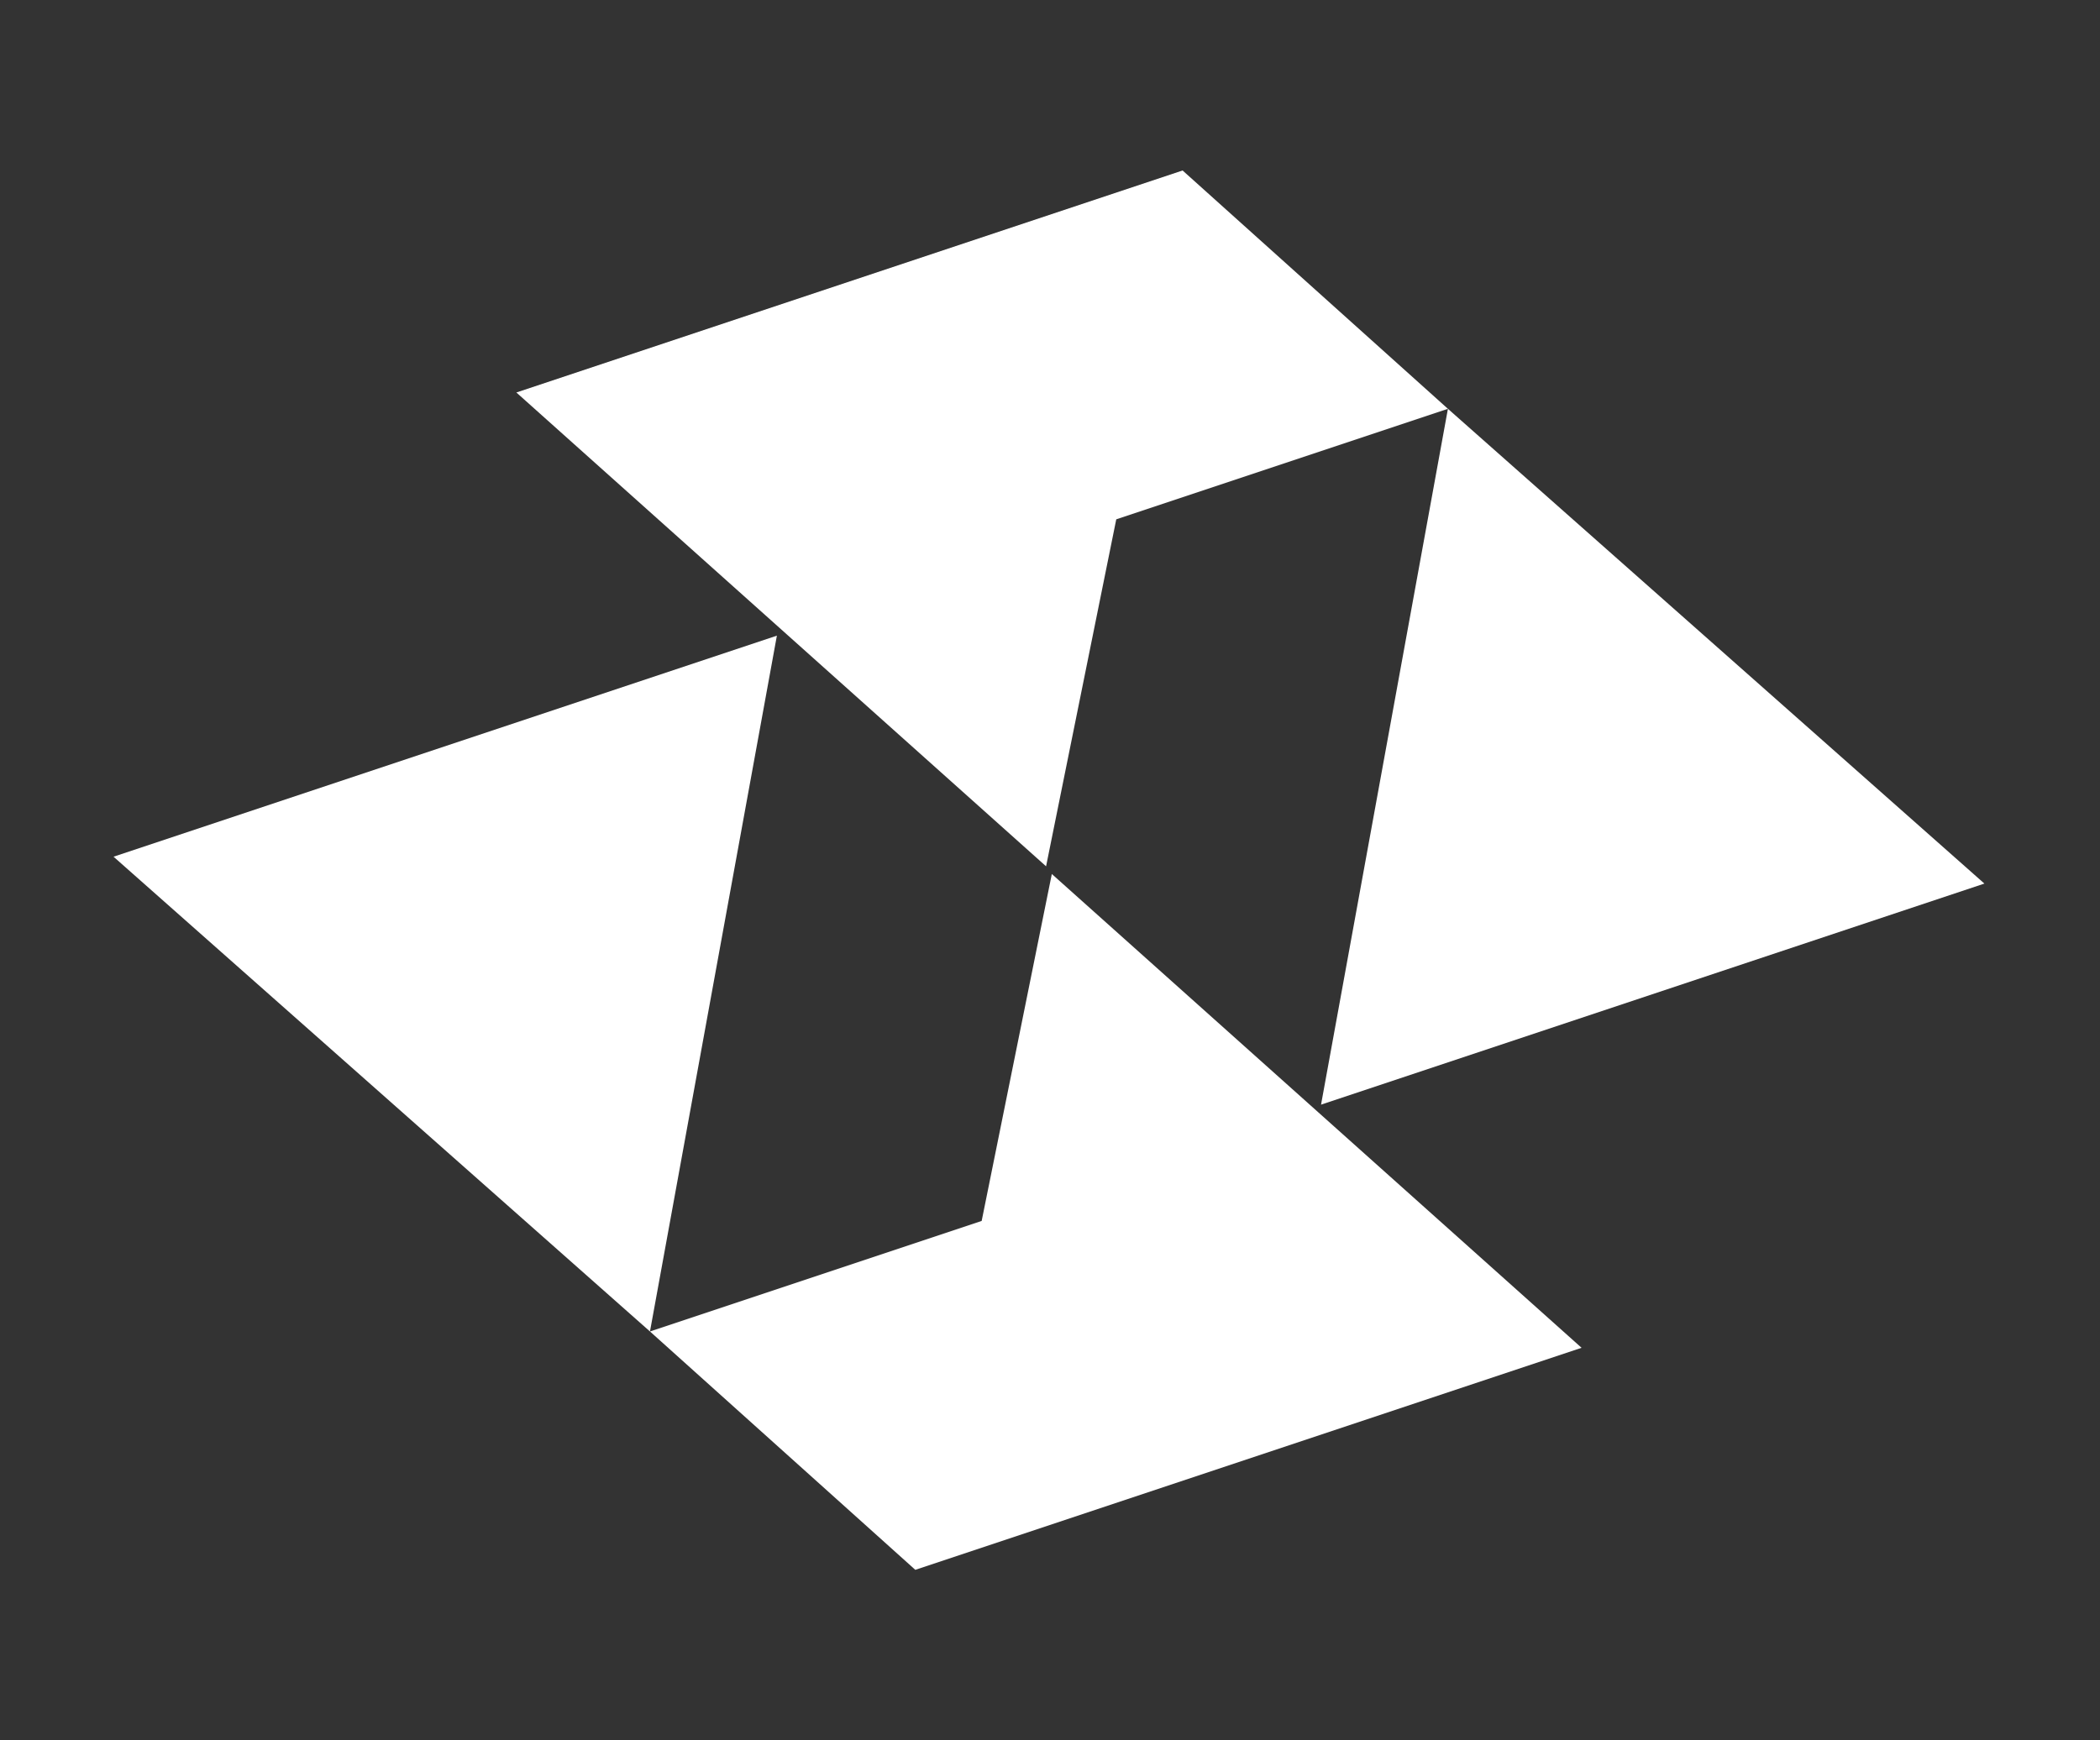 <svg width="76" height="63" viewBox="0 0 76 63" fill="none" xmlns="http://www.w3.org/2000/svg">
<rect x="0" y="0" width="76" height="63" fill="#333333" stroke="none"/>
<path fill-rule="evenodd" clip-rule="evenodd" d="M28.116 23.011L4.109 31.013L23.523 48.2L33.126 56.829L57.238 48.791L38.066 31.639L35.527 44.199L23.523 48.2L28.116 23.011ZM47.809 39.989L71.816 31.986L52.401 14.799L42.798 6.171L18.687 14.208L37.858 31.361L40.398 18.8L52.401 14.799L47.809 39.989Z" fill="white"/>
</svg>
